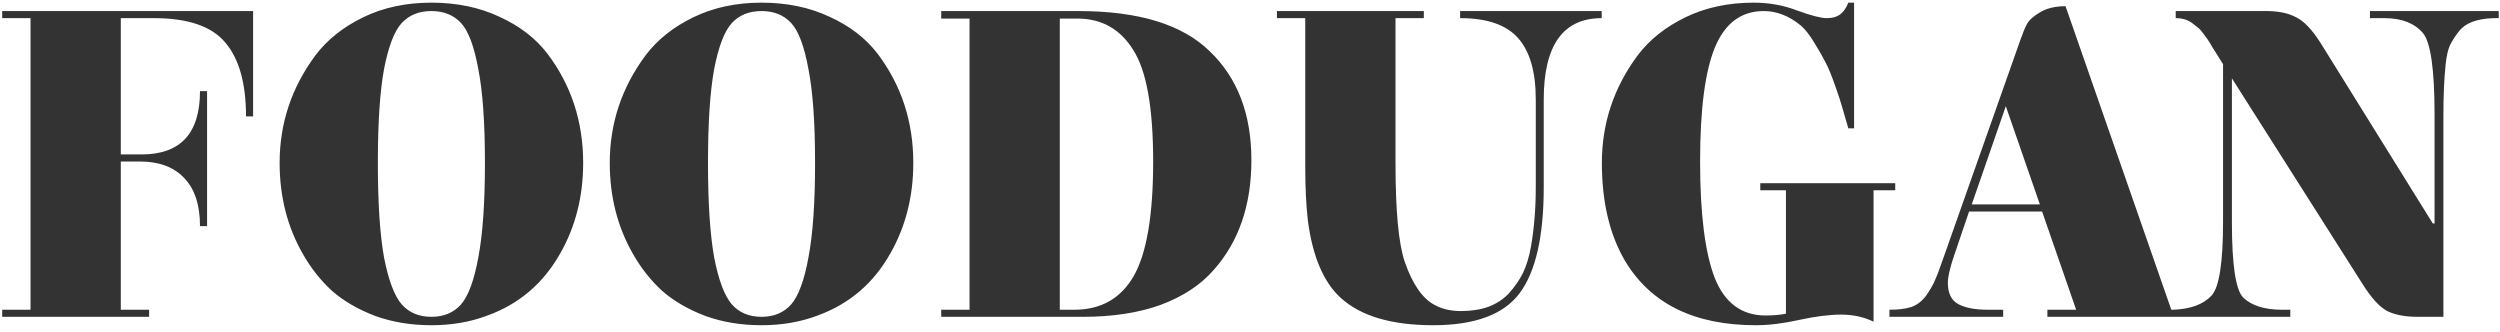 <svg width="226" height="30" viewBox="0 0 226 30" fill="none" xmlns="http://www.w3.org/2000/svg">
<path d="M13.48 28V28.64H0.2V28H2.76V1.64H0.2V1H22.88V10.52H22.24C22.24 7.533 21.613 5.307 20.36 3.84C19.133 2.373 16.987 1.64 13.92 1.64H10.92V13.96H12.8C16.32 13.96 18.08 12.053 18.08 8.24H18.72V20.44H18.08C18.08 18.52 17.6 17.067 16.64 16.08C15.707 15.093 14.373 14.6 12.64 14.6H10.92V28H13.48ZM44.078 28.52C42.532 29.107 40.838 29.4 38.998 29.4C37.158 29.4 35.465 29.12 33.918 28.56C32.371 27.973 31.065 27.213 29.998 26.28C28.958 25.32 28.078 24.2 27.358 22.92C25.971 20.493 25.278 17.76 25.278 14.72C25.278 11.147 26.358 7.907 28.518 5C29.585 3.587 31.025 2.44 32.838 1.56C34.651 0.68 36.705 0.24 38.998 0.24C41.291 0.24 43.345 0.667 45.158 1.52C46.971 2.347 48.411 3.453 49.478 4.84C51.638 7.693 52.718 10.987 52.718 14.72C52.718 17.76 52.025 20.493 50.638 22.92C49.118 25.613 46.931 27.48 44.078 28.52ZM36.318 27.52C36.985 28.267 37.878 28.64 38.998 28.64C40.118 28.64 41.011 28.267 41.678 27.52C42.345 26.747 42.865 25.333 43.238 23.28C43.638 21.2 43.838 18.347 43.838 14.72C43.838 11.093 43.638 8.267 43.238 6.24C42.865 4.187 42.345 2.8 41.678 2.08C41.011 1.36 40.118 1 38.998 1C37.878 1 36.985 1.36 36.318 2.08C35.651 2.8 35.118 4.187 34.718 6.24C34.345 8.267 34.158 11.093 34.158 14.72C34.158 18.347 34.345 21.2 34.718 23.28C35.118 25.333 35.651 26.747 36.318 27.52ZM73.922 28.52C72.375 29.107 70.682 29.4 68.842 29.4C67.002 29.4 65.308 29.12 63.762 28.56C62.215 27.973 60.908 27.213 59.842 26.28C58.802 25.32 57.922 24.2 57.202 22.92C55.815 20.493 55.122 17.76 55.122 14.72C55.122 11.147 56.202 7.907 58.362 5C59.428 3.587 60.868 2.44 62.682 1.56C64.495 0.68 66.549 0.24 68.842 0.24C71.135 0.24 73.189 0.667 75.002 1.52C76.815 2.347 78.255 3.453 79.322 4.84C81.482 7.693 82.562 10.987 82.562 14.72C82.562 17.76 81.868 20.493 80.482 22.92C78.962 25.613 76.775 27.48 73.922 28.52ZM66.162 27.52C66.829 28.267 67.722 28.64 68.842 28.64C69.962 28.64 70.855 28.267 71.522 27.52C72.189 26.747 72.709 25.333 73.082 23.28C73.482 21.2 73.682 18.347 73.682 14.72C73.682 11.093 73.482 8.267 73.082 6.24C72.709 4.187 72.189 2.8 71.522 2.08C70.855 1.36 69.962 1 68.842 1C67.722 1 66.829 1.36 66.162 2.08C65.495 2.8 64.962 4.187 64.562 6.24C64.189 8.267 64.002 11.093 64.002 14.72C64.002 18.347 64.189 21.2 64.562 23.28C64.962 25.333 65.495 26.747 66.162 27.52ZM95.806 28H97.126C99.526 28 101.312 26.987 102.486 24.96C103.659 22.907 104.246 19.453 104.246 14.6C104.246 9.747 103.646 6.387 102.446 4.52C101.272 2.627 99.592 1.68 97.406 1.68H95.806V28ZM97.926 28.64H85.086V28H87.646V1.68H85.086V1H97.526C102.939 1 106.886 2.213 109.366 4.64C111.872 7.04 113.126 10.32 113.126 14.48C113.126 18.56 111.979 21.88 109.686 24.44C108.512 25.773 106.926 26.813 104.926 27.56C102.926 28.28 100.592 28.64 97.926 28.64ZM131.994 1H144.794V1.64C141.301 1.64 139.554 4.093 139.554 9V16.92C139.554 21.347 138.834 24.533 137.394 26.48C135.954 28.427 133.341 29.4 129.554 29.4C125.794 29.4 123.008 28.573 121.194 26.92C119.648 25.507 118.661 23.187 118.234 19.96C118.074 18.6 117.994 16.96 117.994 15.04V1.64H115.434V1H128.714V1.64H126.154V14.76C126.154 19.08 126.434 22.053 126.994 23.68C127.688 25.68 128.581 26.973 129.674 27.56C130.341 27.933 131.141 28.12 132.074 28.12C133.008 28.12 133.848 27.987 134.594 27.72C135.341 27.427 135.954 27.013 136.434 26.48C136.941 25.92 137.354 25.32 137.674 24.68C137.994 24.013 138.234 23.227 138.394 22.32C138.688 20.667 138.834 18.853 138.834 16.88V9C138.834 6.493 138.301 4.64 137.234 3.44C136.168 2.24 134.421 1.64 131.994 1.64V1ZM169.369 29.08C168.489 28.653 167.516 28.44 166.449 28.44C165.383 28.44 164.116 28.6 162.649 28.92C161.209 29.24 159.903 29.4 158.729 29.4C153.156 29.4 149.209 27.453 146.889 23.56C145.503 21.187 144.809 18.24 144.809 14.72C144.809 11.147 145.889 7.907 148.049 5C149.116 3.587 150.556 2.44 152.369 1.56C154.183 0.68 156.236 0.24 158.529 0.24C159.943 0.24 161.263 0.48 162.489 0.96C163.743 1.413 164.623 1.64 165.129 1.64C165.636 1.64 166.036 1.533 166.329 1.32C166.649 1.08 166.903 0.72 167.089 0.24H167.609V11.6H167.089C166.823 10.693 166.636 10.053 166.529 9.68C166.423 9.28 166.209 8.627 165.889 7.72C165.569 6.813 165.289 6.133 165.049 5.68C164.809 5.2 164.476 4.613 164.049 3.92C163.623 3.2 163.209 2.667 162.809 2.32C161.743 1.44 160.623 1 159.449 1C157.423 1 155.956 2.08 155.049 4.24C154.143 6.4 153.689 9.853 153.689 14.6C153.689 19.32 154.129 22.827 155.009 25.12C155.916 27.387 157.449 28.52 159.609 28.52C160.303 28.52 160.916 28.467 161.449 28.36V17.2H159.129V16.56H171.329V17.2H169.369V29.08ZM197.965 28V28.64H185.085V28H187.685L184.605 19.12H178.005L176.605 23.24C176.258 24.28 176.085 25.053 176.085 25.56C176.085 26.493 176.392 27.133 177.005 27.48C177.645 27.827 178.538 28 179.685 28H181.085V28.64H170.805V28C171.605 28 172.258 27.92 172.765 27.76C173.298 27.573 173.752 27.227 174.125 26.72C174.498 26.187 174.765 25.72 174.925 25.32C175.112 24.92 175.378 24.213 175.725 23.2L182.645 3.6C182.858 2.987 183.058 2.507 183.245 2.16C183.432 1.813 183.818 1.467 184.405 1.12C185.018 0.747 185.792 0.56 186.725 0.56L196.285 28H197.965ZM181.325 9.6L178.245 18.48H184.405L181.325 9.6ZM196.684 1.64V1H204.884C205.977 1 206.871 1.187 207.564 1.56C208.284 1.907 209.031 2.693 209.804 3.92L219.924 20.2H220.084V10.36C220.084 6.307 219.737 3.853 219.044 3C218.271 2.093 217.111 1.64 215.564 1.64H214.244V1H225.884V1.64H225.404C223.884 1.693 222.844 2.093 222.284 2.84C221.964 3.24 221.697 3.653 221.484 4.08C221.297 4.48 221.164 5.067 221.084 5.84C220.951 7.12 220.884 8.64 220.884 10.4V28.64H218.524C217.431 28.64 216.524 28.467 215.804 28.12C215.111 27.747 214.377 26.947 213.604 25.72L201.764 7.08V20.08C201.764 23.973 202.111 26.253 202.804 26.92C203.577 27.64 204.737 28 206.284 28H207.044V28.64H195.804V28H196.444C198.017 27.947 199.177 27.52 199.924 26.72C200.617 25.973 200.964 23.747 200.964 20.04V5.8L200.284 4.72C200.257 4.693 200.164 4.547 200.004 4.28C199.844 3.987 199.724 3.787 199.644 3.68C199.564 3.547 199.431 3.36 199.244 3.12C199.057 2.853 198.884 2.653 198.724 2.52C198.564 2.387 198.377 2.24 198.164 2.08C197.764 1.787 197.271 1.64 196.684 1.64Z" fill="#333333"/>
</svg>
